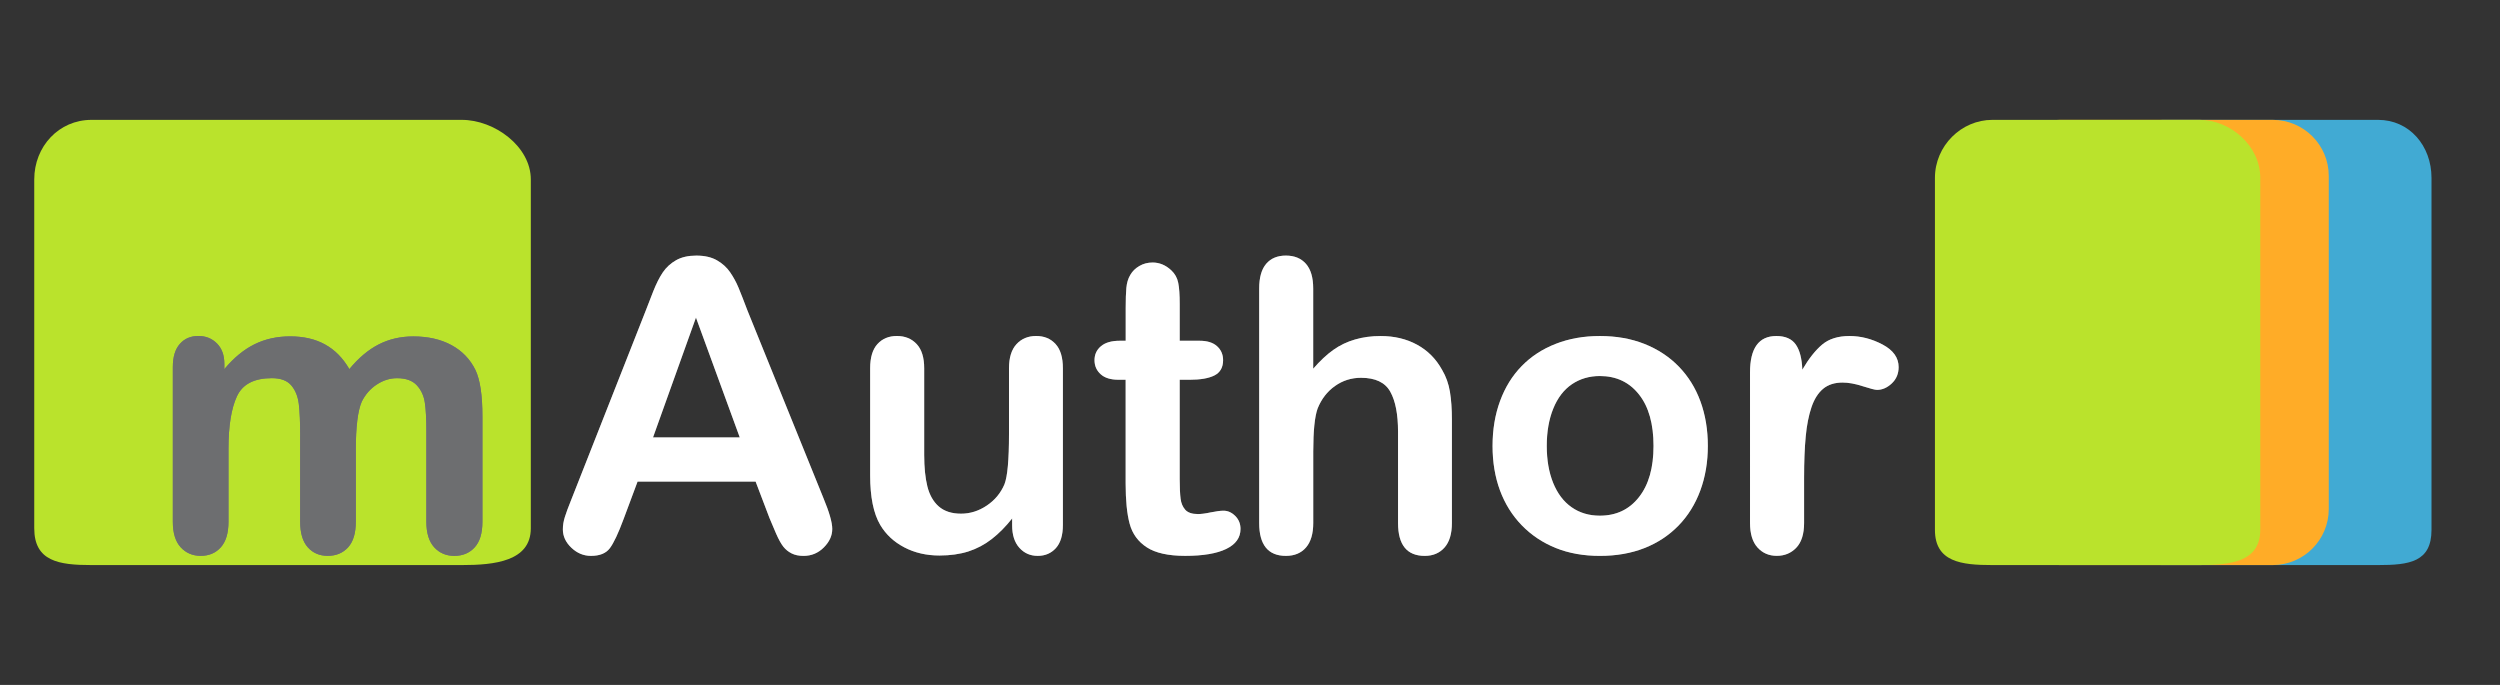 <?xml version="1.0" encoding="utf-8"?>
<!-- Generator: Adobe Illustrator 15.1.0, SVG Export Plug-In . SVG Version: 6.00 Build 0)  -->
<!DOCTYPE svg PUBLIC "-//W3C//DTD SVG 1.1//EN" "http://www.w3.org/Graphics/SVG/1.1/DTD/svg11.dtd">
<svg version="1.1" id="Warstwa_1" xmlns="http://www.w3.org/2000/svg" xmlns:xlink="http://www.w3.org/1999/xlink" x="0px" y="0px"
	 width="146px" height="40px" viewBox="0 0 146 40" enable-background="new 0 0 146 40" xml:space="preserve">
<rect x="0" y="0" width="146" height="40" fill="#333333" stroke="none"/>
<rect y="2" display="none" fill="#4D4D4D" width="1416" height="60"/>
<radialGradient id="SVGID_1_" cx="332.19" cy="88.718" r="632.902" gradientTransform="matrix(1.091 0 0 -1.153 438.092 15.329)" gradientUnits="userSpaceOnUse">
	<stop  offset="0" style="stop-color:#FFFFFF"/>
	<stop  offset="1" style="stop-color:#FFFFFF;stop-opacity:0"/>
</radialGradient>
<polygon display="none" opacity="0.5" fill="url(#SVGID_1_)" enable-background="new    " points="615.928,0 156.223,408 1416,408 
	1416,0 "/>
<path fill="#BAE32C" d="M31,30.85c0,1.933-2.125,2.15-4.027,2.15H5.342C3.438,33,2,32.782,2,30.85V10.481C2,8.551,3.438,7,5.342,7
	h21.631C28.875,7,31,8.552,31,10.481V30.85z"/>
<path fill="#41AAD3" d="M142,30.941c0,1.881-1.292,2.059-3.121,2.059h-12.585c-1.829,0-3.294-0.178-3.294-2.059v-20.55
	C123,8.51,124.465,7,126.294,7h12.585C140.708,7,142,8.51,142,10.391V30.941z"/>
<path fill="#FFAC27" d="M136,29.725c0,1.81-1.466,3.275-3.275,3.275h-12.449c-1.809,0-3.274-1.466-3.274-3.275v-19.45
	c0-1.809,1.466-3.275,3.274-3.275h12.449c1.81,0,3.275,1.466,3.275,3.275V29.725z"/>
<path fill="#7A7A7A" d="M20.78,26.273v4.199c0,0.663-0.15,1.16-0.45,1.492c-0.301,0.331-0.697,0.497-1.191,0.497
	c-0.479,0-0.867-0.166-1.162-0.497c-0.298-0.332-0.447-0.83-0.447-1.492v-5.033c0-0.793-0.026-1.41-0.08-1.851
	c-0.055-0.438-0.2-0.8-0.439-1.081c-0.24-0.281-0.617-0.423-1.133-0.423c-1.035,0-1.716,0.354-2.042,1.063
	c-0.329,0.711-0.492,1.729-0.492,3.056v4.269c0,0.655-0.147,1.151-0.444,1.486s-0.689,0.503-1.176,0.503
	c-0.477,0-0.869-0.168-1.175-0.503c-0.304-0.335-0.456-0.832-0.456-1.486v-9.035c0-0.594,0.137-1.045,0.411-1.354
	c0.272-0.309,0.633-0.462,1.082-0.462c0.433,0,0.792,0.144,1.081,0.433c0.29,0.29,0.436,0.688,0.436,1.197v0.303
	c0.547-0.656,1.133-1.138,1.756-1.447c0.625-0.309,1.32-0.463,2.084-0.463c0.793,0,1.476,0.158,2.047,0.476
	c0.57,0.315,1.041,0.794,1.412,1.435c0.533-0.647,1.104-1.128,1.711-1.44c0.609-0.312,1.283-0.468,2.024-0.468
	c0.864,0,1.608,0.17,2.233,0.509c0.624,0.34,1.09,0.825,1.4,1.458c0.27,0.57,0.404,1.469,0.404,2.695v6.166
	c0,0.662-0.15,1.159-0.452,1.491c-0.301,0.331-0.698,0.497-1.19,0.497c-0.479,0-0.87-0.168-1.176-0.503
	c-0.304-0.335-0.457-0.832-0.457-1.485v-5.311c0-0.68-0.027-1.225-0.086-1.631c-0.058-0.41-0.213-0.752-0.469-1.03
	c-0.255-0.276-0.64-0.417-1.156-0.417c-0.416,0-0.812,0.125-1.187,0.372s-0.665,0.578-0.873,0.995
	C20.896,23.984,20.78,24.925,20.78,26.273z"/>
<path fill="#7A7A7A" d="M44.938,30.254l-0.81-2.129h-6.894L36.423,30.3c-0.315,0.849-0.586,1.423-0.81,1.718
	c-0.225,0.297-0.59,0.445-1.098,0.445c-0.434,0-0.814-0.158-1.146-0.475c-0.333-0.315-0.498-0.674-0.498-1.075
	c0-0.231,0.039-0.472,0.116-0.718c0.076-0.246,0.203-0.588,0.382-1.03l4.337-11.012c0.123-0.316,0.271-0.695,0.443-1.139
	c0.176-0.443,0.36-0.812,0.558-1.105s0.455-0.53,0.774-0.711c0.319-0.182,0.716-0.271,1.186-0.271c0.479,0,0.878,0.09,1.197,0.271
	c0.318,0.181,0.578,0.415,0.775,0.701c0.196,0.285,0.363,0.591,0.498,0.919c0.135,0.329,0.307,0.765,0.514,1.314l4.432,10.943
	c0.348,0.833,0.521,1.438,0.521,1.815c0,0.395-0.166,0.754-0.494,1.082c-0.326,0.328-0.723,0.492-1.184,0.492
	c-0.271,0-0.502-0.047-0.695-0.145c-0.192-0.096-0.354-0.228-0.485-0.394s-0.272-0.42-0.423-0.763
	C45.175,30.818,45.046,30.516,44.938,30.254z M38.136,25.546h5.066l-2.558-7L38.136,25.546z"/>
<path fill="#7A7A7A" d="M59.109,30.682v-0.404c-0.379,0.479-0.775,0.881-1.191,1.203c-0.416,0.324-0.872,0.564-1.365,0.724
	c-0.494,0.157-1.057,0.237-1.688,0.237c-0.763,0-1.449-0.158-2.054-0.476c-0.605-0.315-1.074-0.752-1.404-1.307
	c-0.395-0.671-0.59-1.636-0.59-2.892v-6.26c0-0.632,0.142-1.104,0.428-1.417c0.286-0.312,0.663-0.468,1.133-0.468
	c0.479,0,0.864,0.158,1.157,0.473c0.294,0.317,0.438,0.787,0.438,1.412v5.055c0,0.734,0.062,1.349,0.186,1.846
	c0.125,0.497,0.346,0.888,0.665,1.169c0.321,0.28,0.754,0.422,1.302,0.422c0.532,0,1.034-0.158,1.503-0.474
	c0.472-0.317,0.813-0.729,1.03-1.239c0.178-0.448,0.267-1.427,0.267-2.938v-3.841c0-0.625,0.147-1.095,0.44-1.411
	c0.292-0.315,0.674-0.474,1.145-0.474s0.848,0.155,1.133,0.468c0.287,0.312,0.429,0.785,0.429,1.417v9.151
	c0,0.602-0.138,1.052-0.411,1.354c-0.274,0.301-0.626,0.451-1.059,0.451s-0.787-0.156-1.069-0.468
	C59.25,31.682,59.109,31.244,59.109,30.682z"/>
<path fill="#7A7A7A" d="M65.393,19.9h0.347v-1.897c0-0.509,0.012-0.908,0.04-1.197c0.027-0.289,0.102-0.538,0.226-0.746
	c0.123-0.216,0.3-0.392,0.532-0.526c0.23-0.135,0.488-0.203,0.775-0.203c0.399,0,0.763,0.151,1.086,0.452
	c0.216,0.2,0.353,0.445,0.41,0.735c0.059,0.289,0.086,0.7,0.086,1.232v2.15h1.158c0.447,0,0.788,0.105,1.022,0.317
	c0.235,0.212,0.354,0.485,0.354,0.816c0,0.424-0.169,0.722-0.505,0.892c-0.335,0.169-0.815,0.252-1.44,0.252h-0.59v5.809
	c0,0.494,0.02,0.875,0.053,1.14c0.033,0.267,0.127,0.481,0.277,0.649c0.149,0.164,0.396,0.246,0.734,0.246
	c0.186,0,0.436-0.03,0.752-0.099c0.316-0.063,0.562-0.097,0.74-0.097c0.255,0,0.482,0.101,0.688,0.306s0.308,0.458,0.308,0.759
	c0,0.508-0.277,0.898-0.833,1.168c-0.557,0.27-1.354,0.404-2.396,0.404c-0.987,0-1.735-0.166-2.243-0.497
	c-0.511-0.332-0.844-0.791-1.002-1.376c-0.158-0.586-0.235-1.369-0.235-2.349v-6.063H65.32c-0.455,0-0.803-0.105-1.041-0.322
	c-0.24-0.217-0.36-0.489-0.36-0.821c0-0.331,0.125-0.604,0.377-0.816C64.547,20.006,64.913,19.9,65.393,19.9z"/>
<path fill="#7A7A7A" d="M76.691,16.846v4.686c0.401-0.462,0.793-0.828,1.176-1.099c0.382-0.271,0.803-0.474,1.267-0.607
	c0.462-0.135,0.96-0.202,1.493-0.202c0.802,0,1.514,0.169,2.134,0.509c0.621,0.34,1.109,0.832,1.464,1.48
	c0.224,0.378,0.373,0.799,0.451,1.267c0.076,0.466,0.115,1.004,0.115,1.613v6.051c0,0.632-0.145,1.111-0.434,1.435
	s-0.674,0.485-1.15,0.485c-1.042,0-1.562-0.641-1.562-1.92V25.21c0-1.011-0.149-1.787-0.451-2.331
	c-0.301-0.544-0.871-0.816-1.711-0.816c-0.562,0-1.069,0.16-1.521,0.481c-0.451,0.319-0.789,0.756-1.013,1.312
	c-0.169,0.471-0.255,1.308-0.255,2.511v4.176c0,0.625-0.141,1.101-0.422,1.428c-0.281,0.328-0.674,0.492-1.174,0.492
	c-1.041,0-1.562-0.642-1.562-1.92V16.846c0-0.639,0.137-1.12,0.409-1.44c0.274-0.32,0.658-0.48,1.152-0.48
	c0.5,0,0.893,0.163,1.174,0.485C76.553,15.735,76.691,16.215,76.691,16.846z"/>
<path fill="#7A7A7A" d="M99.738,26.043c0,0.941-0.147,1.809-0.44,2.604c-0.294,0.795-0.718,1.476-1.272,2.047
	c-0.555,0.57-1.217,1.009-1.988,1.313c-0.771,0.304-1.639,0.457-2.604,0.457c-0.955,0-1.816-0.153-2.58-0.462
	c-0.765-0.309-1.424-0.75-1.983-1.325s-0.981-1.254-1.272-2.036c-0.289-0.783-0.434-1.648-0.434-2.598
	c0-0.957,0.146-1.831,0.439-2.626c0.293-0.796,0.711-1.474,1.261-2.037c0.546-0.562,1.21-0.996,1.989-1.3
	c0.78-0.305,1.639-0.457,2.58-0.457c0.957,0,1.824,0.154,2.604,0.462c0.777,0.31,1.445,0.748,2.001,1.319
	c0.555,0.57,0.978,1.248,1.266,2.035S99.738,25.094,99.738,26.043z M96.566,26.043c0-1.288-0.282-2.291-0.85-3.007
	c-0.566-0.718-1.329-1.076-2.285-1.076c-0.617,0-1.16,0.161-1.632,0.479c-0.469,0.32-0.833,0.793-1.086,1.418
	c-0.255,0.625-0.382,1.353-0.382,2.186c0,0.826,0.125,1.546,0.376,2.163c0.251,0.616,0.608,1.09,1.076,1.417
	c0.466,0.328,1.017,0.492,1.647,0.492c0.957,0,1.719-0.36,2.285-1.082C96.284,28.312,96.566,27.314,96.566,26.043z"/>
<path fill="#7A7A7A" d="M105.359,27.905v2.638c0,0.641-0.15,1.12-0.451,1.439s-0.684,0.479-1.145,0.479
	c-0.457,0-0.83-0.162-1.123-0.485c-0.293-0.324-0.439-0.803-0.439-1.435V21.75c0-1.418,0.513-2.127,1.539-2.127
	c0.523,0,0.902,0.166,1.134,0.497c0.231,0.332,0.358,0.821,0.382,1.469c0.378-0.647,0.766-1.137,1.162-1.469
	c0.396-0.331,0.928-0.497,1.59-0.497c0.664,0,1.309,0.166,1.934,0.497c0.625,0.332,0.938,0.771,0.938,1.319
	c0,0.385-0.135,0.703-0.4,0.953c-0.267,0.25-0.553,0.377-0.862,0.377c-0.114,0-0.394-0.072-0.839-0.215
	c-0.442-0.144-0.834-0.213-1.174-0.213c-0.463,0-0.84,0.121-1.134,0.364c-0.292,0.243-0.52,0.603-0.682,1.081
	c-0.161,0.479-0.274,1.047-0.335,1.706C105.391,26.152,105.359,26.957,105.359,27.905z"/>
<path fill="#6D6E70" d="M20.78,26.273v4.199c0,0.663-0.15,1.16-0.45,1.492c-0.301,0.331-0.697,0.497-1.191,0.497
	c-0.479,0-0.867-0.166-1.162-0.497c-0.298-0.332-0.447-0.83-0.447-1.492v-5.033c0-0.793-0.026-1.41-0.08-1.851
	c-0.055-0.438-0.2-0.8-0.439-1.081c-0.24-0.281-0.617-0.423-1.133-0.423c-1.035,0-1.716,0.354-2.042,1.063
	c-0.329,0.711-0.492,1.729-0.492,3.056v4.269c0,0.655-0.147,1.151-0.444,1.486s-0.689,0.503-1.176,0.503
	c-0.477,0-0.869-0.168-1.175-0.503c-0.304-0.335-0.456-0.832-0.456-1.486v-9.035c0-0.594,0.137-1.045,0.411-1.354
	c0.272-0.309,0.633-0.462,1.082-0.462c0.433,0,0.792,0.144,1.081,0.433c0.29,0.29,0.436,0.688,0.436,1.197v0.303
	c0.547-0.656,1.133-1.138,1.756-1.447c0.625-0.309,1.32-0.463,2.084-0.463c0.793,0,1.476,0.158,2.047,0.476
	c0.57,0.315,1.041,0.794,1.412,1.435c0.533-0.647,1.104-1.128,1.711-1.44c0.609-0.312,1.283-0.468,2.024-0.468
	c0.864,0,1.608,0.17,2.233,0.509c0.624,0.34,1.09,0.825,1.4,1.458c0.27,0.57,0.404,1.469,0.404,2.695v6.166
	c0,0.662-0.15,1.159-0.452,1.491c-0.301,0.331-0.698,0.497-1.19,0.497c-0.479,0-0.87-0.168-1.176-0.503
	c-0.304-0.335-0.457-0.832-0.457-1.485v-5.311c0-0.68-0.027-1.225-0.086-1.631c-0.058-0.41-0.213-0.752-0.469-1.03
	c-0.255-0.276-0.64-0.417-1.156-0.417c-0.416,0-0.812,0.125-1.187,0.372s-0.665,0.578-0.873,0.995
	C20.896,23.984,20.78,24.925,20.78,26.273z"/>
<path fill="#FFFFFF" d="M44.938,30.254l-0.81-2.129h-6.894L36.423,30.3c-0.315,0.849-0.586,1.423-0.81,1.718
	c-0.225,0.297-0.59,0.445-1.098,0.445c-0.434,0-0.814-0.158-1.146-0.475c-0.333-0.315-0.498-0.674-0.498-1.075
	c0-0.231,0.039-0.472,0.116-0.718c0.076-0.246,0.203-0.588,0.382-1.03l4.337-11.012c0.123-0.316,0.271-0.695,0.443-1.139
	c0.176-0.443,0.36-0.812,0.558-1.105s0.455-0.53,0.774-0.711c0.319-0.182,0.716-0.271,1.186-0.271c0.479,0,0.878,0.09,1.197,0.271
	c0.318,0.181,0.578,0.415,0.775,0.701c0.196,0.285,0.363,0.591,0.498,0.919c0.135,0.329,0.307,0.765,0.514,1.314l4.432,10.943
	c0.348,0.833,0.521,1.438,0.521,1.815c0,0.395-0.166,0.754-0.494,1.082c-0.326,0.328-0.723,0.492-1.184,0.492
	c-0.271,0-0.502-0.047-0.695-0.145c-0.192-0.096-0.354-0.228-0.485-0.394s-0.272-0.42-0.423-0.763
	C45.175,30.818,45.046,30.516,44.938,30.254z M38.136,25.546h5.066l-2.558-7L38.136,25.546z"/>
<path fill="#FFFFFF" d="M59.109,30.682v-0.404c-0.379,0.479-0.775,0.881-1.191,1.203c-0.416,0.324-0.872,0.564-1.365,0.724
	c-0.494,0.157-1.057,0.237-1.688,0.237c-0.763,0-1.449-0.158-2.054-0.476c-0.605-0.315-1.074-0.752-1.404-1.307
	c-0.395-0.671-0.59-1.636-0.59-2.892v-6.26c0-0.632,0.142-1.104,0.428-1.417c0.286-0.312,0.663-0.468,1.133-0.468
	c0.479,0,0.864,0.158,1.157,0.473c0.294,0.317,0.438,0.787,0.438,1.412v5.055c0,0.734,0.062,1.349,0.186,1.846
	c0.125,0.497,0.346,0.888,0.665,1.169c0.321,0.28,0.754,0.422,1.302,0.422c0.532,0,1.034-0.158,1.503-0.474
	c0.472-0.317,0.813-0.729,1.03-1.239c0.178-0.448,0.267-1.427,0.267-2.938v-3.841c0-0.625,0.147-1.095,0.44-1.411
	c0.292-0.315,0.674-0.474,1.145-0.474s0.848,0.155,1.133,0.468c0.287,0.312,0.429,0.785,0.429,1.417v9.151
	c0,0.602-0.138,1.052-0.411,1.354c-0.274,0.301-0.626,0.451-1.059,0.451s-0.787-0.156-1.069-0.468
	C59.25,31.682,59.109,31.244,59.109,30.682z"/>
<path fill="#FFFFFF" d="M65.393,19.9h0.347v-1.897c0-0.509,0.012-0.908,0.04-1.197c0.027-0.289,0.102-0.538,0.226-0.746
	c0.123-0.216,0.3-0.392,0.532-0.526c0.23-0.135,0.488-0.203,0.775-0.203c0.399,0,0.763,0.151,1.086,0.452
	c0.216,0.2,0.353,0.445,0.41,0.735c0.059,0.289,0.086,0.7,0.086,1.232v2.15h1.158c0.447,0,0.788,0.105,1.022,0.317
	c0.235,0.212,0.354,0.485,0.354,0.816c0,0.424-0.169,0.722-0.505,0.892c-0.335,0.169-0.815,0.252-1.44,0.252h-0.59v5.809
	c0,0.494,0.02,0.875,0.053,1.14c0.033,0.267,0.127,0.481,0.277,0.649c0.149,0.164,0.396,0.246,0.734,0.246
	c0.186,0,0.436-0.03,0.752-0.099c0.316-0.063,0.562-0.097,0.74-0.097c0.255,0,0.482,0.101,0.688,0.306s0.308,0.458,0.308,0.759
	c0,0.508-0.277,0.898-0.833,1.168c-0.557,0.27-1.354,0.404-2.396,0.404c-0.987,0-1.735-0.166-2.243-0.497
	c-0.511-0.332-0.844-0.791-1.002-1.376c-0.158-0.586-0.235-1.369-0.235-2.349v-6.063H65.32c-0.455,0-0.803-0.105-1.041-0.322
	c-0.24-0.217-0.36-0.489-0.36-0.821c0-0.331,0.125-0.604,0.377-0.816C64.547,20.006,64.913,19.9,65.393,19.9z"/>
<path fill="#FFFFFF" d="M76.691,16.846v4.686c0.401-0.462,0.793-0.828,1.176-1.099c0.382-0.271,0.803-0.474,1.267-0.607
	c0.462-0.135,0.96-0.202,1.493-0.202c0.802,0,1.514,0.169,2.134,0.509c0.621,0.34,1.109,0.832,1.464,1.48
	c0.224,0.378,0.373,0.799,0.451,1.267c0.076,0.466,0.115,1.004,0.115,1.613v6.051c0,0.632-0.145,1.111-0.434,1.435
	s-0.674,0.485-1.15,0.485c-1.042,0-1.562-0.641-1.562-1.92V25.21c0-1.011-0.149-1.787-0.451-2.331
	c-0.301-0.544-0.871-0.816-1.711-0.816c-0.562,0-1.069,0.16-1.521,0.481c-0.451,0.319-0.789,0.756-1.013,1.312
	c-0.169,0.471-0.255,1.308-0.255,2.511v4.176c0,0.625-0.141,1.101-0.422,1.428c-0.281,0.328-0.674,0.492-1.174,0.492
	c-1.041,0-1.562-0.642-1.562-1.92V16.846c0-0.639,0.137-1.12,0.409-1.44c0.274-0.32,0.658-0.48,1.152-0.48
	c0.5,0,0.893,0.163,1.174,0.485C76.553,15.735,76.691,16.215,76.691,16.846z"/>
<path fill="#FFFFFF" d="M99.738,26.043c0,0.941-0.147,1.809-0.44,2.604c-0.294,0.795-0.718,1.476-1.272,2.047
	c-0.555,0.57-1.217,1.009-1.988,1.313c-0.771,0.304-1.639,0.457-2.604,0.457c-0.955,0-1.816-0.153-2.58-0.462
	c-0.765-0.309-1.424-0.75-1.983-1.325s-0.981-1.254-1.272-2.036c-0.289-0.783-0.434-1.648-0.434-2.598
	c0-0.957,0.146-1.831,0.439-2.626c0.293-0.796,0.711-1.474,1.261-2.037c0.546-0.562,1.21-0.996,1.989-1.3
	c0.78-0.305,1.639-0.457,2.58-0.457c0.957,0,1.824,0.154,2.604,0.462c0.777,0.31,1.445,0.748,2.001,1.319
	c0.555,0.57,0.978,1.248,1.266,2.035S99.738,25.094,99.738,26.043z M96.566,26.043c0-1.288-0.282-2.291-0.85-3.007
	c-0.566-0.718-1.329-1.076-2.285-1.076c-0.617,0-1.16,0.161-1.632,0.479c-0.469,0.32-0.833,0.793-1.086,1.418
	c-0.255,0.625-0.382,1.353-0.382,2.186c0,0.826,0.125,1.546,0.376,2.163c0.251,0.616,0.608,1.09,1.076,1.417
	c0.466,0.328,1.017,0.492,1.647,0.492c0.957,0,1.719-0.36,2.285-1.082C96.284,28.312,96.566,27.314,96.566,26.043z"/>
<path fill="#FFFFFF" d="M105.359,27.905v2.638c0,0.641-0.15,1.12-0.451,1.439s-0.684,0.479-1.145,0.479
	c-0.457,0-0.83-0.162-1.123-0.485c-0.293-0.324-0.439-0.803-0.439-1.435V21.75c0-1.418,0.513-2.127,1.539-2.127
	c0.523,0,0.902,0.166,1.134,0.497c0.231,0.332,0.358,0.821,0.382,1.469c0.378-0.647,0.766-1.137,1.162-1.469
	c0.396-0.331,0.928-0.497,1.59-0.497c0.664,0,1.309,0.166,1.934,0.497c0.625,0.332,0.938,0.771,0.938,1.319
	c0,0.385-0.135,0.703-0.4,0.953c-0.267,0.25-0.553,0.377-0.862,0.377c-0.114,0-0.394-0.072-0.839-0.215
	c-0.442-0.144-0.834-0.213-1.174-0.213c-0.463,0-0.84,0.121-1.134,0.364c-0.292,0.243-0.52,0.603-0.682,1.081
	c-0.161,0.479-0.274,1.047-0.335,1.706C105.391,26.152,105.359,26.957,105.359,27.905z"/>
<path fill="#BAE32C" d="M132,30.941c0,1.881-1.749,2.059-3.553,2.059H116.35c-1.803,0-3.35-0.178-3.35-2.059v-20.55
	C113,8.51,114.547,7,116.35,7h12.098C130.251,7,132,8.51,132,10.391V30.941z"/>
<rect id="_x3C_Cięcie_na_plasterki_x3E__27_" fill="none" width="146" height="50"/>
</svg>
